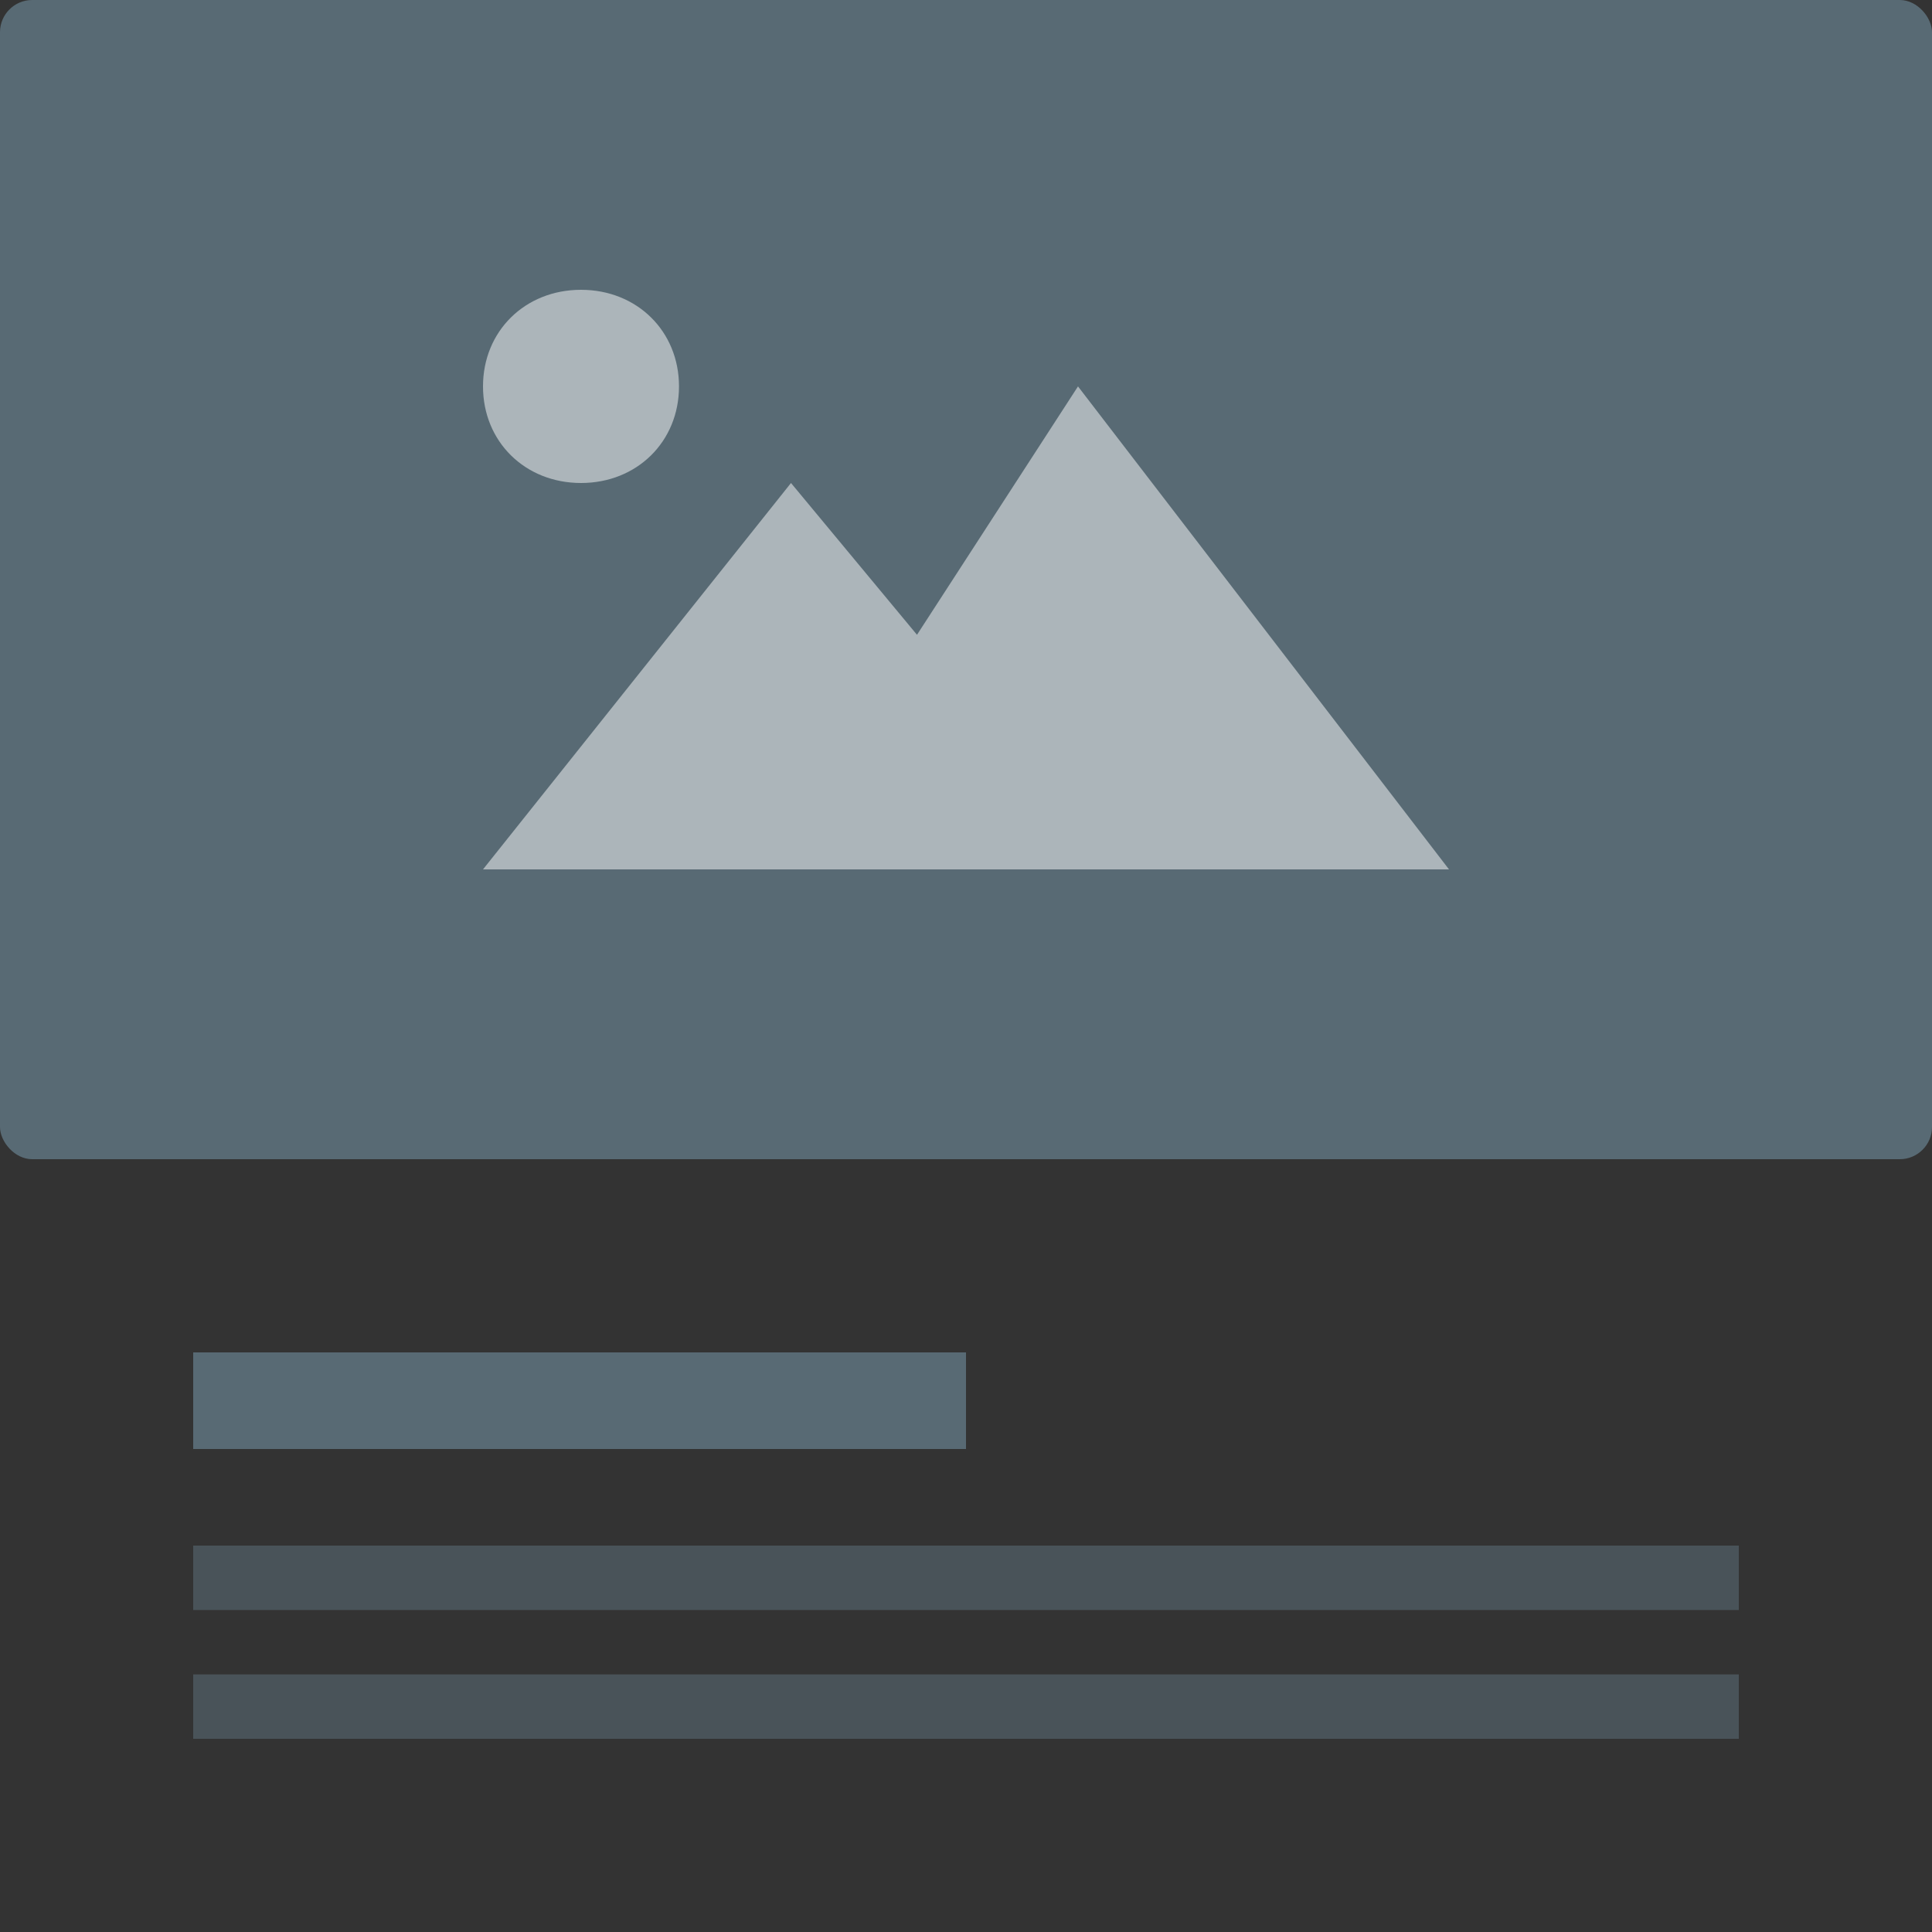 <svg width="60" height="60" viewBox="0 0 60 60" fill="none" xmlns="http://www.w3.org/2000/svg">
<rect x="0" y="0" width="60" height="60" fill="#333333" stroke="none"/>
<rect opacity="0.6" x="6" y="48" width="48" height="2" fill="#586A74"/>
<rect opacity="0.6" x="6" y="52" width="48" height="2" fill="#586A74"/>
<rect x="6" y="42" width="24" height="3" fill="#586A74"/>
<rect width="60" height="36" rx="1" fill="#586A74"/>
<path d="M15 12C15 10.286 16.304 9 18.044 9C19.783 9 21.087 10.286 21.087 12C21.087 13.714 19.783 15 18.044 15C16.304 15 15 13.714 15 12ZM33.478 12L28.478 19.714L24.565 15L15 27H45L33.478 12Z" fill="white" fill-opacity="0.5"/>
</svg>
